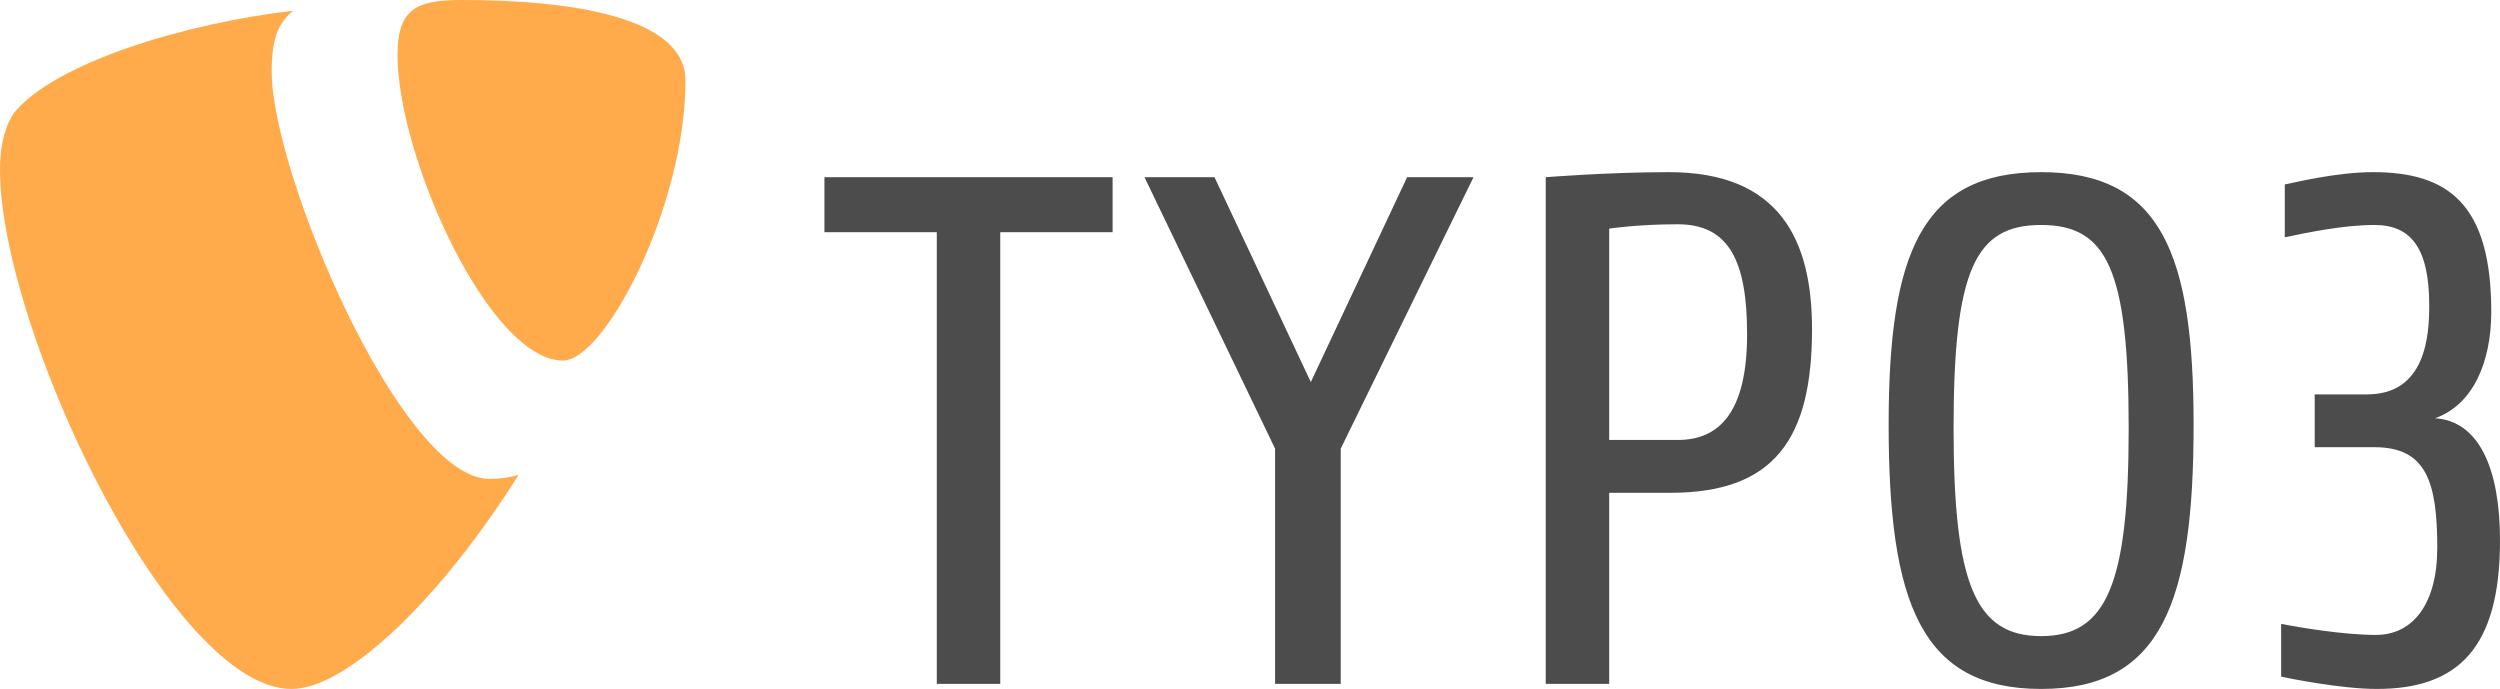 <svg width="127" height="35" viewBox="0 0 127 35" fill="none" xmlns="http://www.w3.org/2000/svg">
<g opacity="0.7">
<path d="M78.856 26.254C77.04 26.254 74.334 25.703 74.001 25.628V22.945C74.891 23.128 77.188 23.509 78.82 23.509C80.709 23.509 81.932 21.914 81.932 19.084C81.932 15.738 81.377 13.973 78.745 13.973H75.706V11.289H78.374C81.377 11.289 81.524 8.236 81.524 6.766C81.524 3.86 80.598 2.684 78.745 2.684C77.114 2.684 75.261 3.088 74.186 3.309V0.625C74.594 0.551 76.781 0 78.671 0C82.489 0 84.675 1.618 84.675 7.097C84.675 9.597 83.785 11.803 81.821 12.502C84.081 12.649 85.119 15.112 85.119 18.716C85.119 24.195 82.971 26.254 78.856 26.254ZM61.808 2.684C58.474 2.684 57.361 4.928 57.361 13.017C57.361 20.923 58.474 23.57 61.808 23.57C65.144 23.57 66.256 20.923 66.256 13.017C66.256 4.928 65.144 2.684 61.808 2.684ZM61.808 26.254C55.693 26.254 54.062 21.842 54.062 12.833C54.062 4.191 55.693 0 61.808 0C67.924 0 69.554 4.191 69.554 12.833C69.554 21.842 67.924 26.254 61.808 26.254ZM43.35 2.648C41.311 2.648 39.866 2.868 39.866 2.868V13.605H43.35C45.425 13.605 46.871 12.244 46.871 8.236C46.871 4.559 45.981 2.648 43.35 2.648ZM42.979 16.289H39.866V25.996H36.642V0.257C36.642 0.257 39.829 0 42.905 0C48.539 0 50.17 3.456 50.17 7.979C50.17 13.569 48.242 16.289 42.979 16.289ZM26.228 14.046V25.996H22.893V14.046L16.259 0.257H19.816L24.708 10.663L29.601 0.257H32.973L26.228 14.046ZM8.932 3.052V25.996H5.708V3.052H0V0.257H14.639V3.052H8.932Z" transform="translate(41.881 8.745)" fill="black"/>
<path d="M26.347 23.576C25.823 23.729 25.406 23.782 24.86 23.782C20.38 23.782 13.801 8.251 13.801 3.083C13.801 1.179 14.257 0.544 14.897 0C9.414 0.634 2.834 2.63 0.731 5.168C0.274 5.804 0 6.801 0 8.07C0 16.14 8.682 34.456 14.806 34.456C17.639 34.456 22.417 29.831 26.347 23.576Z" transform="translate(0 0.544)" fill="#FF8700"/>
<path d="M3.289 0C8.956 0 14.623 0.907 14.623 4.08C14.623 10.518 10.51 18.317 8.408 18.317C4.661 18.317 0 7.98 0 2.811C0 0.454 0.914 0 3.289 0Z" transform="translate(20.198)" fill="#FF8700"/>
</g>
</svg>
